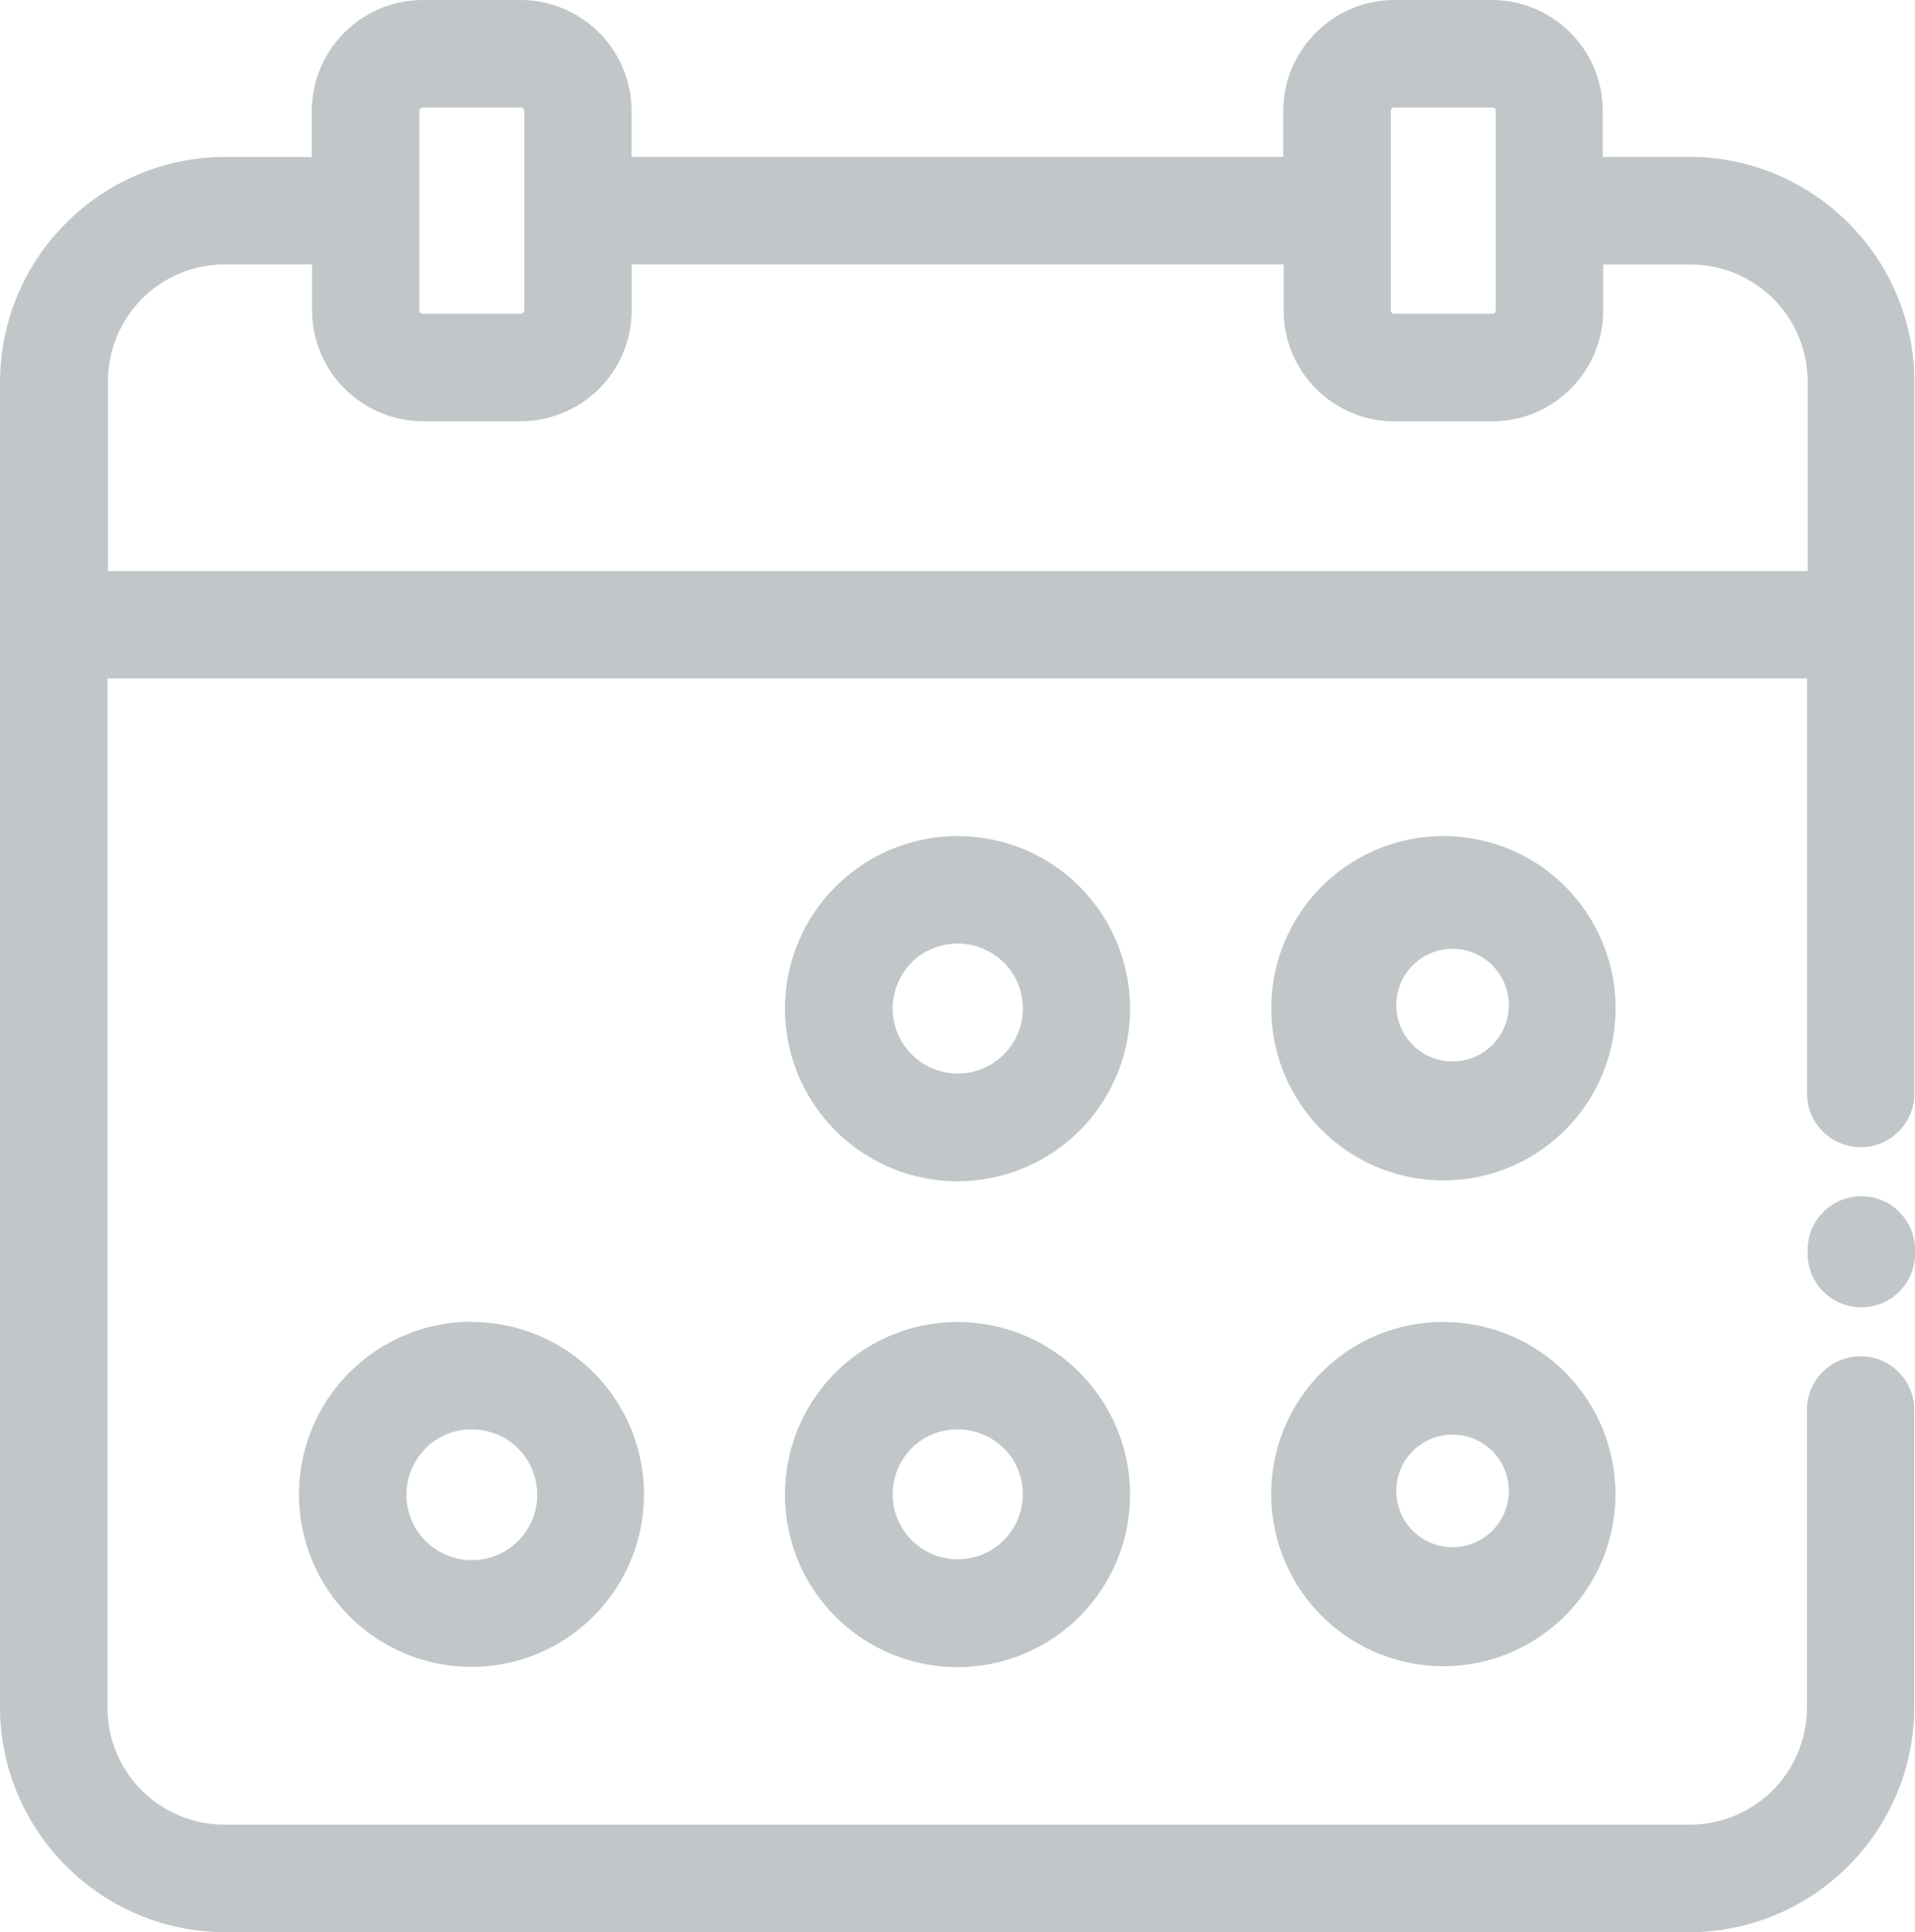 <svg id="Component_21_1" data-name="Component 21 – 1" xmlns="http://www.w3.org/2000/svg" width="55.892" height="56.394" viewBox="0 0 55.892 56.394">
  <path id="Path_393" data-name="Path 393" d="M47.525,29.4a5.035,5.035,0,0,1,3.564,1.476l.093.1A5.024,5.024,0,1,1,47.525,29.4ZM33.347,43.581a5.035,5.035,0,0,1,3.564,1.476l.093.1a5.036,5.036,0,1,1-7.221-.1l.1-.093a5.025,5.025,0,0,1,3.461-1.383ZM34.7,47.272a1.919,1.919,0,0,0-2.639-.064L32,47.272a1.9,1.9,0,1,0,2.759.056l-.059-.056ZM19.17,43.581a5.022,5.022,0,0,1,3.557,1.478l0,0a5.034,5.034,0,1,1-7.125-.01l.1-.093a5.025,5.025,0,0,1,3.461-1.383Zm1.349,3.686a1.925,1.925,0,0,0-2.639-.059l-.059.064a1.907,1.907,0,0,0,2.7,2.7,1.915,1.915,0,0,0,0-2.7ZM33.348,29.4a5.035,5.035,0,0,1,3.564,1.476l.093.1a5.036,5.036,0,1,1-7.221-.1l.1-.093A5.025,5.025,0,0,1,33.348,29.4ZM34.7,33.095a1.919,1.919,0,0,0-2.639-.064L32,33.095a1.9,1.9,0,1,0,2.759.056l-.059-.056ZM8.535,21.666H58.158v-5.52a3.414,3.414,0,0,0-1-2.426l0,0a3.422,3.422,0,0,0-2.426-1H52.19v1.341a3.243,3.243,0,0,1-3.236,3.236H46.093a3.22,3.22,0,0,1-2.279-.95l0,0a3.22,3.22,0,0,1-.95-2.279V12.715H23.836v1.341A3.243,3.243,0,0,1,20.6,17.292H17.741a3.243,3.243,0,0,1-3.233-3.236V12.715H11.974a3.414,3.414,0,0,0-2.426,1l0,0a3.422,3.422,0,0,0-1,2.426v5.52ZM58.158,24.8H8.535V54.824a3.414,3.414,0,0,0,1,2.426l0,0a3.422,3.422,0,0,0,2.426,1h42.75a3.422,3.422,0,0,0,2.426-1l0,0a3.422,3.422,0,0,0,1-2.426V46.188a1.567,1.567,0,1,1,3.133,0v8.636a6.556,6.556,0,0,1-1.929,4.636l0,0a6.548,6.548,0,0,1-4.634,1.929H11.969a6.556,6.556,0,0,1-4.636-1.929l0,0A6.55,6.55,0,0,1,5.4,54.824V16.146A6.556,6.556,0,0,1,7.328,11.51l0,0a6.55,6.55,0,0,1,4.636-1.929H14.5V8.235A3.243,3.243,0,0,1,17.736,5H20.6a3.243,3.243,0,0,1,3.233,3.236V9.577H42.854V8.235a3.22,3.22,0,0,1,.95-2.279l0,0A3.22,3.22,0,0,1,46.088,5h2.861a3.219,3.219,0,0,1,2.279.95l0,0a3.227,3.227,0,0,1,.95,2.279V9.577h2.533a6.55,6.55,0,0,1,4.634,1.929l0,0a6.55,6.55,0,0,1,1.929,4.636V36.872a1.567,1.567,0,1,1-3.133,0V24.8Zm0,16.638a1.567,1.567,0,0,1,3.133,0v.188a1.567,1.567,0,0,1-3.133,0Zm-9.2-33.3H46.092a.116.116,0,0,0-.073.027.108.108,0,0,0-.027.073v5.818a.116.116,0,0,0,.027.073.1.1,0,0,0,.073.027h2.861a.1.1,0,0,0,.1-.1V8.234a.1.1,0,0,0-.024-.071l0,0a.1.1,0,0,0-.071-.024Zm-28.355,0H17.738a.109.109,0,0,0-.071.029.1.1,0,0,0-.029.071v5.818a.1.1,0,0,0,.1.1H20.6a.109.109,0,0,0,.071-.029.1.1,0,0,0,.029-.071V8.234a.1.1,0,0,0-.1-.1ZM47.525,43.581a5.035,5.035,0,0,1,3.564,1.476l.093.1a5.024,5.024,0,1,1-3.657-1.579Zm1.349,3.691a1.643,1.643,0,1,0,.061.056l-.059-.056Zm0-14.177a1.643,1.643,0,1,0,.061.056l-.059-.056Z" transform="translate(-5.399 -4.999)" fill="#c1c6c8"/>
</svg>
